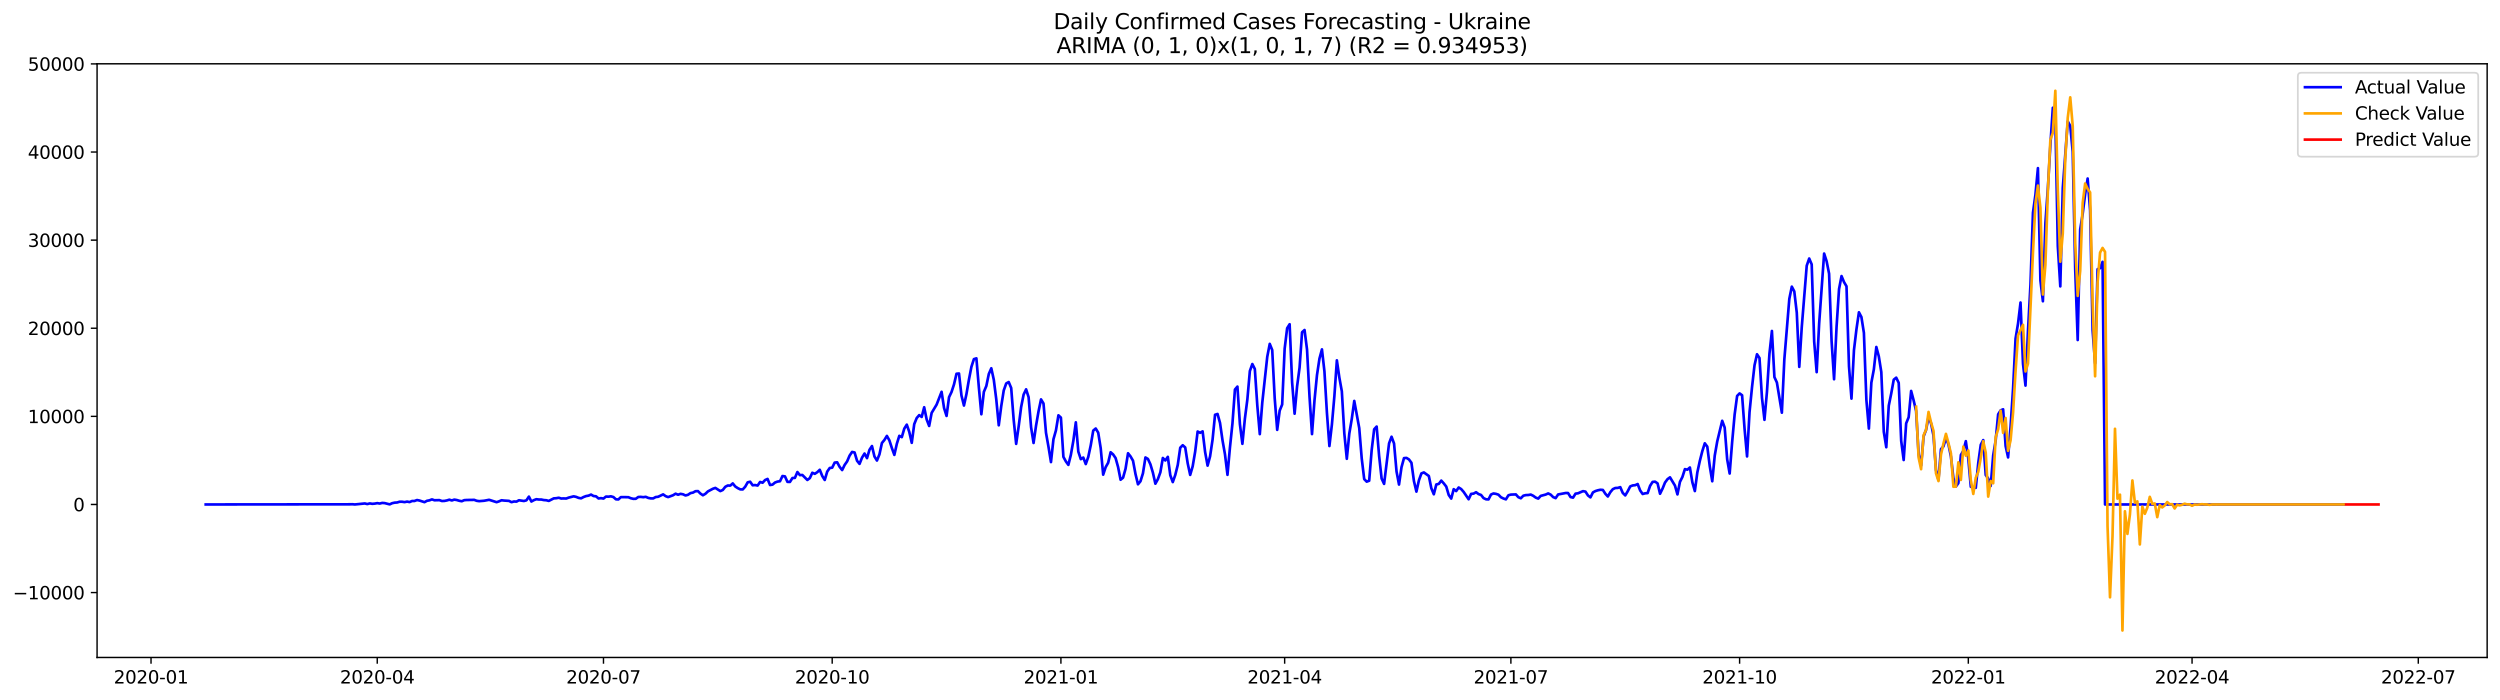 <?xml version="1.0" encoding="utf-8" standalone="no"?>
<!DOCTYPE svg PUBLIC "-//W3C//DTD SVG 1.1//EN"
  "http://www.w3.org/Graphics/SVG/1.1/DTD/svg11.dtd">
<svg xmlns:xlink="http://www.w3.org/1999/xlink" width="1400.792pt" height="392.274pt" viewBox="0 0 1400.792 392.274" xmlns="http://www.w3.org/2000/svg" version="1.1">
 <defs>
  <style type="text/css">*{stroke-linejoin: round; stroke-linecap: butt}</style>
 </defs>
 <g id="figure_1">
  <g id="patch_1">
   <path d="M 0 392.274 
L 1400.792 392.274 
L 1400.792 0 
L 0 0 
z
" style="fill: #ffffff"/>
  </g>
  <g id="axes_1">
   <g id="patch_2">
    <path d="M 54.392 368.396 
L 1393.592 368.396 
L 1393.592 35.755 
L 54.392 35.755 
z
" style="fill: #ffffff"/>
   </g>
   <g id="matplotlib.axis_1">
    <g id="xtick_1">
     <g id="line2d_1">
      <defs>
       <path id="m4660afcbe4" d="M 0 0 
L 0 3.5 
" style="stroke: #000000; stroke-width: 0.8"/>
      </defs>
      <g>
       <use xlink:href="#m4660afcbe4" x="84.62" y="368.396" style="stroke: #000000; stroke-width: 0.8"/>
      </g>
     </g>
     <g id="text_1">
      <!-- 2020-01 -->
      <g transform="translate(63.728 382.994)scale(0.1 -0.1)">
       <defs>
        <path id="DejaVuSans-32" d="M 1228 531 
L 3431 531 
L 3431 0 
L 469 0 
L 469 531 
Q 828 903 1448 1529 
Q 2069 2156 2228 2338 
Q 2531 2678 2651 2914 
Q 2772 3150 2772 3378 
Q 2772 3750 2511 3984 
Q 2250 4219 1831 4219 
Q 1534 4219 1204 4116 
Q 875 4013 500 3803 
L 500 4441 
Q 881 4594 1212 4672 
Q 1544 4750 1819 4750 
Q 2544 4750 2975 4387 
Q 3406 4025 3406 3419 
Q 3406 3131 3298 2873 
Q 3191 2616 2906 2266 
Q 2828 2175 2409 1742 
Q 1991 1309 1228 531 
z
" transform="scale(0.016)"/>
        <path id="DejaVuSans-30" d="M 2034 4250 
Q 1547 4250 1301 3770 
Q 1056 3291 1056 2328 
Q 1056 1369 1301 889 
Q 1547 409 2034 409 
Q 2525 409 2770 889 
Q 3016 1369 3016 2328 
Q 3016 3291 2770 3770 
Q 2525 4250 2034 4250 
z
M 2034 4750 
Q 2819 4750 3233 4129 
Q 3647 3509 3647 2328 
Q 3647 1150 3233 529 
Q 2819 -91 2034 -91 
Q 1250 -91 836 529 
Q 422 1150 422 2328 
Q 422 3509 836 4129 
Q 1250 4750 2034 4750 
z
" transform="scale(0.016)"/>
        <path id="DejaVuSans-2d" d="M 313 2009 
L 1997 2009 
L 1997 1497 
L 313 1497 
L 313 2009 
z
" transform="scale(0.016)"/>
        <path id="DejaVuSans-31" d="M 794 531 
L 1825 531 
L 1825 4091 
L 703 3866 
L 703 4441 
L 1819 4666 
L 2450 4666 
L 2450 531 
L 3481 531 
L 3481 0 
L 794 0 
L 794 531 
z
" transform="scale(0.016)"/>
       </defs>
       <use xlink:href="#DejaVuSans-32"/>
       <use xlink:href="#DejaVuSans-30" x="63.623"/>
       <use xlink:href="#DejaVuSans-32" x="127.246"/>
       <use xlink:href="#DejaVuSans-30" x="190.869"/>
       <use xlink:href="#DejaVuSans-2d" x="254.492"/>
       <use xlink:href="#DejaVuSans-30" x="290.576"/>
       <use xlink:href="#DejaVuSans-31" x="354.199"/>
      </g>
     </g>
    </g>
    <g id="xtick_2">
     <g id="line2d_2">
      <g>
       <use xlink:href="#m4660afcbe4" x="211.38" y="368.396" style="stroke: #000000; stroke-width: 0.8"/>
      </g>
     </g>
     <g id="text_2">
      <!-- 2020-04 -->
      <g transform="translate(190.488 382.994)scale(0.1 -0.1)">
       <defs>
        <path id="DejaVuSans-34" d="M 2419 4116 
L 825 1625 
L 2419 1625 
L 2419 4116 
z
M 2253 4666 
L 3047 4666 
L 3047 1625 
L 3713 1625 
L 3713 1100 
L 3047 1100 
L 3047 0 
L 2419 0 
L 2419 1100 
L 313 1100 
L 313 1709 
L 2253 4666 
z
" transform="scale(0.016)"/>
       </defs>
       <use xlink:href="#DejaVuSans-32"/>
       <use xlink:href="#DejaVuSans-30" x="63.623"/>
       <use xlink:href="#DejaVuSans-32" x="127.246"/>
       <use xlink:href="#DejaVuSans-30" x="190.869"/>
       <use xlink:href="#DejaVuSans-2d" x="254.492"/>
       <use xlink:href="#DejaVuSans-30" x="290.576"/>
       <use xlink:href="#DejaVuSans-34" x="354.199"/>
      </g>
     </g>
    </g>
    <g id="xtick_3">
     <g id="line2d_3">
      <g>
       <use xlink:href="#m4660afcbe4" x="338.14" y="368.396" style="stroke: #000000; stroke-width: 0.8"/>
      </g>
     </g>
     <g id="text_3">
      <!-- 2020-07 -->
      <g transform="translate(317.248 382.994)scale(0.1 -0.1)">
       <defs>
        <path id="DejaVuSans-37" d="M 525 4666 
L 3525 4666 
L 3525 4397 
L 1831 0 
L 1172 0 
L 2766 4134 
L 525 4134 
L 525 4666 
z
" transform="scale(0.016)"/>
       </defs>
       <use xlink:href="#DejaVuSans-32"/>
       <use xlink:href="#DejaVuSans-30" x="63.623"/>
       <use xlink:href="#DejaVuSans-32" x="127.246"/>
       <use xlink:href="#DejaVuSans-30" x="190.869"/>
       <use xlink:href="#DejaVuSans-2d" x="254.492"/>
       <use xlink:href="#DejaVuSans-30" x="290.576"/>
       <use xlink:href="#DejaVuSans-37" x="354.199"/>
      </g>
     </g>
    </g>
    <g id="xtick_4">
     <g id="line2d_4">
      <g>
       <use xlink:href="#m4660afcbe4" x="466.293" y="368.396" style="stroke: #000000; stroke-width: 0.8"/>
      </g>
     </g>
     <g id="text_4">
      <!-- 2020-10 -->
      <g transform="translate(445.402 382.994)scale(0.1 -0.1)">
       <use xlink:href="#DejaVuSans-32"/>
       <use xlink:href="#DejaVuSans-30" x="63.623"/>
       <use xlink:href="#DejaVuSans-32" x="127.246"/>
       <use xlink:href="#DejaVuSans-30" x="190.869"/>
       <use xlink:href="#DejaVuSans-2d" x="254.492"/>
       <use xlink:href="#DejaVuSans-31" x="290.576"/>
       <use xlink:href="#DejaVuSans-30" x="354.199"/>
      </g>
     </g>
    </g>
    <g id="xtick_5">
     <g id="line2d_5">
      <g>
       <use xlink:href="#m4660afcbe4" x="594.446" y="368.396" style="stroke: #000000; stroke-width: 0.8"/>
      </g>
     </g>
     <g id="text_5">
      <!-- 2021-01 -->
      <g transform="translate(573.555 382.994)scale(0.1 -0.1)">
       <use xlink:href="#DejaVuSans-32"/>
       <use xlink:href="#DejaVuSans-30" x="63.623"/>
       <use xlink:href="#DejaVuSans-32" x="127.246"/>
       <use xlink:href="#DejaVuSans-31" x="190.869"/>
       <use xlink:href="#DejaVuSans-2d" x="254.492"/>
       <use xlink:href="#DejaVuSans-30" x="290.576"/>
       <use xlink:href="#DejaVuSans-31" x="354.199"/>
      </g>
     </g>
    </g>
    <g id="xtick_6">
     <g id="line2d_6">
      <g>
       <use xlink:href="#m4660afcbe4" x="719.813" y="368.396" style="stroke: #000000; stroke-width: 0.8"/>
      </g>
     </g>
     <g id="text_6">
      <!-- 2021-04 -->
      <g transform="translate(698.922 382.994)scale(0.1 -0.1)">
       <use xlink:href="#DejaVuSans-32"/>
       <use xlink:href="#DejaVuSans-30" x="63.623"/>
       <use xlink:href="#DejaVuSans-32" x="127.246"/>
       <use xlink:href="#DejaVuSans-31" x="190.869"/>
       <use xlink:href="#DejaVuSans-2d" x="254.492"/>
       <use xlink:href="#DejaVuSans-30" x="290.576"/>
       <use xlink:href="#DejaVuSans-34" x="354.199"/>
      </g>
     </g>
    </g>
    <g id="xtick_7">
     <g id="line2d_7">
      <g>
       <use xlink:href="#m4660afcbe4" x="846.573" y="368.396" style="stroke: #000000; stroke-width: 0.8"/>
      </g>
     </g>
     <g id="text_7">
      <!-- 2021-07 -->
      <g transform="translate(825.682 382.994)scale(0.1 -0.1)">
       <use xlink:href="#DejaVuSans-32"/>
       <use xlink:href="#DejaVuSans-30" x="63.623"/>
       <use xlink:href="#DejaVuSans-32" x="127.246"/>
       <use xlink:href="#DejaVuSans-31" x="190.869"/>
       <use xlink:href="#DejaVuSans-2d" x="254.492"/>
       <use xlink:href="#DejaVuSans-30" x="290.576"/>
       <use xlink:href="#DejaVuSans-37" x="354.199"/>
      </g>
     </g>
    </g>
    <g id="xtick_8">
     <g id="line2d_8">
      <g>
       <use xlink:href="#m4660afcbe4" x="974.727" y="368.396" style="stroke: #000000; stroke-width: 0.8"/>
      </g>
     </g>
     <g id="text_8">
      <!-- 2021-10 -->
      <g transform="translate(953.835 382.994)scale(0.1 -0.1)">
       <use xlink:href="#DejaVuSans-32"/>
       <use xlink:href="#DejaVuSans-30" x="63.623"/>
       <use xlink:href="#DejaVuSans-32" x="127.246"/>
       <use xlink:href="#DejaVuSans-31" x="190.869"/>
       <use xlink:href="#DejaVuSans-2d" x="254.492"/>
       <use xlink:href="#DejaVuSans-31" x="290.576"/>
       <use xlink:href="#DejaVuSans-30" x="354.199"/>
      </g>
     </g>
    </g>
    <g id="xtick_9">
     <g id="line2d_9">
      <g>
       <use xlink:href="#m4660afcbe4" x="1102.88" y="368.396" style="stroke: #000000; stroke-width: 0.8"/>
      </g>
     </g>
     <g id="text_9">
      <!-- 2022-01 -->
      <g transform="translate(1081.988 382.994)scale(0.1 -0.1)">
       <use xlink:href="#DejaVuSans-32"/>
       <use xlink:href="#DejaVuSans-30" x="63.623"/>
       <use xlink:href="#DejaVuSans-32" x="127.246"/>
       <use xlink:href="#DejaVuSans-32" x="190.869"/>
       <use xlink:href="#DejaVuSans-2d" x="254.492"/>
       <use xlink:href="#DejaVuSans-30" x="290.576"/>
       <use xlink:href="#DejaVuSans-31" x="354.199"/>
      </g>
     </g>
    </g>
    <g id="xtick_10">
     <g id="line2d_10">
      <g>
       <use xlink:href="#m4660afcbe4" x="1228.247" y="368.396" style="stroke: #000000; stroke-width: 0.8"/>
      </g>
     </g>
     <g id="text_10">
      <!-- 2022-04 -->
      <g transform="translate(1207.355 382.994)scale(0.1 -0.1)">
       <use xlink:href="#DejaVuSans-32"/>
       <use xlink:href="#DejaVuSans-30" x="63.623"/>
       <use xlink:href="#DejaVuSans-32" x="127.246"/>
       <use xlink:href="#DejaVuSans-32" x="190.869"/>
       <use xlink:href="#DejaVuSans-2d" x="254.492"/>
       <use xlink:href="#DejaVuSans-30" x="290.576"/>
       <use xlink:href="#DejaVuSans-34" x="354.199"/>
      </g>
     </g>
    </g>
    <g id="xtick_11">
     <g id="line2d_11">
      <g>
       <use xlink:href="#m4660afcbe4" x="1355.007" y="368.396" style="stroke: #000000; stroke-width: 0.8"/>
      </g>
     </g>
     <g id="text_11">
      <!-- 2022-07 -->
      <g transform="translate(1334.116 382.994)scale(0.1 -0.1)">
       <use xlink:href="#DejaVuSans-32"/>
       <use xlink:href="#DejaVuSans-30" x="63.623"/>
       <use xlink:href="#DejaVuSans-32" x="127.246"/>
       <use xlink:href="#DejaVuSans-32" x="190.869"/>
       <use xlink:href="#DejaVuSans-2d" x="254.492"/>
       <use xlink:href="#DejaVuSans-30" x="290.576"/>
       <use xlink:href="#DejaVuSans-37" x="354.199"/>
      </g>
     </g>
    </g>
   </g>
   <g id="matplotlib.axis_2">
    <g id="ytick_1">
     <g id="line2d_12">
      <defs>
       <path id="md54f10bc16" d="M 0 0 
L -3.5 0 
" style="stroke: #000000; stroke-width: 0.8"/>
      </defs>
      <g>
       <use xlink:href="#md54f10bc16" x="54.392" y="332.028" style="stroke: #000000; stroke-width: 0.8"/>
      </g>
     </g>
     <g id="text_12">
      <!-- −10000 -->
      <g transform="translate(7.2 335.827)scale(0.1 -0.1)">
       <defs>
        <path id="DejaVuSans-2212" d="M 678 2272 
L 4684 2272 
L 4684 1741 
L 678 1741 
L 678 2272 
z
" transform="scale(0.016)"/>
       </defs>
       <use xlink:href="#DejaVuSans-2212"/>
       <use xlink:href="#DejaVuSans-31" x="83.789"/>
       <use xlink:href="#DejaVuSans-30" x="147.412"/>
       <use xlink:href="#DejaVuSans-30" x="211.035"/>
       <use xlink:href="#DejaVuSans-30" x="274.658"/>
       <use xlink:href="#DejaVuSans-30" x="338.281"/>
      </g>
     </g>
    </g>
    <g id="ytick_2">
     <g id="line2d_13">
      <g>
       <use xlink:href="#md54f10bc16" x="54.392" y="282.659" style="stroke: #000000; stroke-width: 0.8"/>
      </g>
     </g>
     <g id="text_13">
      <!-- 0 -->
      <g transform="translate(41.03 286.458)scale(0.1 -0.1)">
       <use xlink:href="#DejaVuSans-30"/>
      </g>
     </g>
    </g>
    <g id="ytick_3">
     <g id="line2d_14">
      <g>
       <use xlink:href="#md54f10bc16" x="54.392" y="233.289" style="stroke: #000000; stroke-width: 0.8"/>
      </g>
     </g>
     <g id="text_14">
      <!-- 10000 -->
      <g transform="translate(15.58 237.089)scale(0.1 -0.1)">
       <use xlink:href="#DejaVuSans-31"/>
       <use xlink:href="#DejaVuSans-30" x="63.623"/>
       <use xlink:href="#DejaVuSans-30" x="127.246"/>
       <use xlink:href="#DejaVuSans-30" x="190.869"/>
       <use xlink:href="#DejaVuSans-30" x="254.492"/>
      </g>
     </g>
    </g>
    <g id="ytick_4">
     <g id="line2d_15">
      <g>
       <use xlink:href="#md54f10bc16" x="54.392" y="183.92" style="stroke: #000000; stroke-width: 0.8"/>
      </g>
     </g>
     <g id="text_15">
      <!-- 20000 -->
      <g transform="translate(15.58 187.719)scale(0.1 -0.1)">
       <use xlink:href="#DejaVuSans-32"/>
       <use xlink:href="#DejaVuSans-30" x="63.623"/>
       <use xlink:href="#DejaVuSans-30" x="127.246"/>
       <use xlink:href="#DejaVuSans-30" x="190.869"/>
       <use xlink:href="#DejaVuSans-30" x="254.492"/>
      </g>
     </g>
    </g>
    <g id="ytick_5">
     <g id="line2d_16">
      <g>
       <use xlink:href="#md54f10bc16" x="54.392" y="134.551" style="stroke: #000000; stroke-width: 0.8"/>
      </g>
     </g>
     <g id="text_16">
      <!-- 30000 -->
      <g transform="translate(15.58 138.35)scale(0.1 -0.1)">
       <defs>
        <path id="DejaVuSans-33" d="M 2597 2516 
Q 3050 2419 3304 2112 
Q 3559 1806 3559 1356 
Q 3559 666 3084 287 
Q 2609 -91 1734 -91 
Q 1441 -91 1130 -33 
Q 819 25 488 141 
L 488 750 
Q 750 597 1062 519 
Q 1375 441 1716 441 
Q 2309 441 2620 675 
Q 2931 909 2931 1356 
Q 2931 1769 2642 2001 
Q 2353 2234 1838 2234 
L 1294 2234 
L 1294 2753 
L 1863 2753 
Q 2328 2753 2575 2939 
Q 2822 3125 2822 3475 
Q 2822 3834 2567 4026 
Q 2313 4219 1838 4219 
Q 1578 4219 1281 4162 
Q 984 4106 628 3988 
L 628 4550 
Q 988 4650 1302 4700 
Q 1616 4750 1894 4750 
Q 2613 4750 3031 4423 
Q 3450 4097 3450 3541 
Q 3450 3153 3228 2886 
Q 3006 2619 2597 2516 
z
" transform="scale(0.016)"/>
       </defs>
       <use xlink:href="#DejaVuSans-33"/>
       <use xlink:href="#DejaVuSans-30" x="63.623"/>
       <use xlink:href="#DejaVuSans-30" x="127.246"/>
       <use xlink:href="#DejaVuSans-30" x="190.869"/>
       <use xlink:href="#DejaVuSans-30" x="254.492"/>
      </g>
     </g>
    </g>
    <g id="ytick_6">
     <g id="line2d_17">
      <g>
       <use xlink:href="#md54f10bc16" x="54.392" y="85.181" style="stroke: #000000; stroke-width: 0.8"/>
      </g>
     </g>
     <g id="text_17">
      <!-- 40000 -->
      <g transform="translate(15.58 88.981)scale(0.1 -0.1)">
       <use xlink:href="#DejaVuSans-34"/>
       <use xlink:href="#DejaVuSans-30" x="63.623"/>
       <use xlink:href="#DejaVuSans-30" x="127.246"/>
       <use xlink:href="#DejaVuSans-30" x="190.869"/>
       <use xlink:href="#DejaVuSans-30" x="254.492"/>
      </g>
     </g>
    </g>
    <g id="ytick_7">
     <g id="line2d_18">
      <g>
       <use xlink:href="#md54f10bc16" x="54.392" y="35.812" style="stroke: #000000; stroke-width: 0.8"/>
      </g>
     </g>
     <g id="text_18">
      <!-- 50000 -->
      <g transform="translate(15.58 39.611)scale(0.1 -0.1)">
       <defs>
        <path id="DejaVuSans-35" d="M 691 4666 
L 3169 4666 
L 3169 4134 
L 1269 4134 
L 1269 2991 
Q 1406 3038 1543 3061 
Q 1681 3084 1819 3084 
Q 2600 3084 3056 2656 
Q 3513 2228 3513 1497 
Q 3513 744 3044 326 
Q 2575 -91 1722 -91 
Q 1428 -91 1123 -41 
Q 819 9 494 109 
L 494 744 
Q 775 591 1075 516 
Q 1375 441 1709 441 
Q 2250 441 2565 725 
Q 2881 1009 2881 1497 
Q 2881 1984 2565 2268 
Q 2250 2553 1709 2553 
Q 1456 2553 1204 2497 
Q 953 2441 691 2322 
L 691 4666 
z
" transform="scale(0.016)"/>
       </defs>
       <use xlink:href="#DejaVuSans-35"/>
       <use xlink:href="#DejaVuSans-30" x="63.623"/>
       <use xlink:href="#DejaVuSans-30" x="127.246"/>
       <use xlink:href="#DejaVuSans-30" x="190.869"/>
       <use xlink:href="#DejaVuSans-30" x="254.492"/>
      </g>
     </g>
    </g>
   </g>
   <g id="line2d_19">
    <path d="M 115.265 282.659 
L 196.057 282.57 
L 197.45 282.53 
L 198.843 282.659 
L 204.415 282.096 
L 205.808 282.432 
L 207.201 282.071 
L 208.594 282.298 
L 209.987 282.18 
L 211.38 281.923 
L 212.773 282.15 
L 214.166 281.795 
L 215.559 281.903 
L 218.345 282.604 
L 219.738 281.953 
L 221.131 281.642 
L 222.523 281.553 
L 223.916 281.123 
L 225.309 281.138 
L 226.702 281.345 
L 228.095 281.054 
L 229.488 281.326 
L 230.881 280.723 
L 232.274 280.699 
L 233.667 280.185 
L 235.06 280.467 
L 237.846 281.37 
L 239.239 280.61 
L 240.632 280.353 
L 242.025 279.805 
L 243.418 280.304 
L 246.204 280.23 
L 247.597 280.723 
L 248.99 280.679 
L 250.383 280.407 
L 251.776 279.993 
L 253.169 280.412 
L 254.562 279.943 
L 255.955 280.18 
L 257.348 280.595 
L 258.741 280.852 
L 260.134 280.254 
L 261.527 280.156 
L 264.313 280.116 
L 265.706 280.082 
L 267.098 280.605 
L 268.491 280.807 
L 271.277 280.575 
L 274.063 280.052 
L 278.242 281.375 
L 279.635 280.911 
L 281.028 280.309 
L 282.421 280.476 
L 285.207 280.654 
L 286.6 281.38 
L 287.993 280.985 
L 289.386 281.074 
L 290.779 280.304 
L 293.565 280.718 
L 294.958 280.348 
L 296.351 278.265 
L 297.744 281.015 
L 299.137 280.24 
L 300.53 279.716 
L 301.923 279.889 
L 303.316 279.899 
L 304.709 280.2 
L 306.102 280.299 
L 307.495 280.674 
L 310.281 279.247 
L 311.673 279.158 
L 313.066 278.897 
L 314.459 279.331 
L 315.852 279.277 
L 317.245 279.336 
L 318.638 278.823 
L 321.424 278.107 
L 322.817 278.413 
L 324.21 278.976 
L 325.603 279.227 
L 326.996 278.487 
L 328.389 277.964 
L 329.782 277.712 
L 331.175 277.124 
L 332.568 277.934 
L 333.961 278.097 
L 335.354 279.292 
L 336.747 279.124 
L 338.14 279.351 
L 339.533 278.23 
L 340.926 278.294 
L 342.319 278.102 
L 343.712 278.512 
L 345.105 279.771 
L 346.498 279.849 
L 347.891 278.536 
L 352.07 278.586 
L 353.463 279.173 
L 354.856 279.509 
L 356.248 279.469 
L 357.641 278.472 
L 359.034 278.408 
L 360.427 278.581 
L 361.82 278.378 
L 363.213 278.986 
L 364.606 279.252 
L 365.999 279.267 
L 367.392 278.507 
L 368.785 278.344 
L 371.571 277.011 
L 372.964 277.998 
L 374.357 278.536 
L 377.143 277.485 
L 378.536 276.626 
L 379.929 277.208 
L 381.322 276.71 
L 382.715 276.971 
L 384.108 277.623 
L 385.501 277.233 
L 386.894 276.295 
L 388.287 276.014 
L 389.68 275.238 
L 391.073 275.174 
L 392.466 276.571 
L 393.859 277.5 
L 395.252 276.68 
L 396.645 275.347 
L 399.431 273.866 
L 400.823 273.387 
L 403.609 275.169 
L 405.002 274.532 
L 406.395 272.76 
L 407.788 272.034 
L 409.181 272.103 
L 410.574 270.864 
L 411.967 272.577 
L 413.36 273.501 
L 414.753 274.192 
L 416.146 274.246 
L 417.539 272.735 
L 418.932 270.272 
L 420.325 269.926 
L 421.718 271.901 
L 423.111 271.787 
L 424.504 272.059 
L 425.897 270.05 
L 427.29 270.479 
L 428.683 268.988 
L 430.076 268.356 
L 431.469 271.773 
L 432.862 271.536 
L 434.255 270.366 
L 435.648 269.837 
L 437.041 269.65 
L 438.434 266.727 
L 439.827 266.934 
L 441.22 270 
L 442.613 270.035 
L 444.006 267.853 
L 445.398 267.769 
L 446.791 264.496 
L 448.184 266.219 
L 449.577 266.145 
L 452.363 268.929 
L 453.756 267.897 
L 455.149 264.896 
L 456.542 265.488 
L 457.935 264.565 
L 459.328 263.232 
L 460.721 266.698 
L 462.114 268.934 
L 463.507 264.244 
L 464.9 262.235 
L 466.293 262.027 
L 467.686 259.203 
L 469.079 259.035 
L 470.472 261.612 
L 471.865 263.38 
L 473.258 260.531 
L 474.651 258.532 
L 476.044 255.283 
L 477.437 253.23 
L 478.83 253.526 
L 480.223 258.171 
L 481.616 259.919 
L 483.009 256.439 
L 484.402 254.123 
L 485.795 256.69 
L 487.188 252.025 
L 488.58 249.932 
L 489.973 255.777 
L 491.366 258.043 
L 492.759 254.617 
L 494.152 248.224 
L 495.545 246.52 
L 496.938 244.249 
L 498.331 246.742 
L 499.724 251.033 
L 501.117 254.888 
L 502.51 248.668 
L 503.903 244.2 
L 505.296 244.936 
L 506.689 240.162 
L 508.082 237.94 
L 509.475 241.963 
L 510.868 248.13 
L 512.261 237.654 
L 513.654 234.232 
L 515.047 232.608 
L 516.44 233.61 
L 517.833 228.189 
L 519.226 235.032 
L 520.619 238.68 
L 522.012 231.359 
L 524.798 226.713 
L 527.584 219.54 
L 528.977 228.649 
L 530.37 233.052 
L 531.763 222.542 
L 533.155 219.644 
L 534.548 215.368 
L 535.941 209.424 
L 537.334 209.276 
L 538.727 221.613 
L 540.12 227.232 
L 541.513 220.819 
L 542.906 212.732 
L 544.299 205.529 
L 545.692 201.229 
L 547.085 200.78 
L 548.478 217.141 
L 549.871 232.114 
L 551.264 219.594 
L 552.657 216.291 
L 554.05 209.533 
L 555.443 206.353 
L 556.836 212.766 
L 558.229 223.771 
L 559.622 238.3 
L 561.015 227.582 
L 562.408 218.79 
L 563.801 214.845 
L 565.194 214.07 
L 566.587 217.397 
L 567.98 235.239 
L 569.373 248.707 
L 570.766 239.016 
L 572.159 228.071 
L 573.552 221.075 
L 574.945 218.153 
L 576.338 222.532 
L 577.73 239.396 
L 579.123 248.209 
L 580.516 238.478 
L 581.909 230.465 
L 583.302 223.781 
L 584.695 226.091 
L 586.088 242.502 
L 587.481 250.332 
L 588.874 258.917 
L 590.267 246.115 
L 591.66 241.169 
L 593.053 232.712 
L 594.446 233.99 
L 595.839 255.994 
L 597.232 258.561 
L 598.625 260.472 
L 600.018 254.888 
L 601.411 246.984 
L 602.804 236.646 
L 604.197 253.047 
L 605.59 257.268 
L 606.983 256.384 
L 608.376 260.023 
L 609.769 256.034 
L 611.162 249.507 
L 612.555 241.262 
L 613.948 240.102 
L 615.341 242.418 
L 616.734 251.072 
L 618.127 265.962 
L 619.52 261.77 
L 620.913 259.312 
L 622.305 253.402 
L 623.698 254.622 
L 625.091 256.671 
L 626.484 261.716 
L 627.877 268.801 
L 629.27 267.66 
L 630.663 262.649 
L 632.056 253.97 
L 633.449 255.738 
L 634.842 258.142 
L 636.235 265.611 
L 637.628 271.368 
L 639.021 269.67 
L 640.414 265.197 
L 641.807 256.33 
L 643.2 257.149 
L 644.593 260.156 
L 645.986 264.836 
L 647.379 271.027 
L 648.772 268.504 
L 650.165 264.664 
L 651.558 256.621 
L 652.951 257.999 
L 654.344 255.984 
L 655.737 266.312 
L 657.13 270.119 
L 658.523 266.14 
L 659.916 260.516 
L 661.309 250.86 
L 662.702 249.473 
L 664.095 250.702 
L 665.488 259.638 
L 666.88 266.095 
L 668.273 261.301 
L 669.666 253.086 
L 671.059 241.791 
L 672.452 242.502 
L 673.845 241.697 
L 675.238 253.244 
L 676.631 260.906 
L 678.024 255.703 
L 679.417 246.352 
L 680.81 232.406 
L 682.203 231.942 
L 683.596 236.957 
L 684.989 246.698 
L 686.382 254.617 
L 687.775 266.051 
L 689.168 250.667 
L 690.561 237.303 
L 691.954 218.256 
L 693.347 216.622 
L 694.74 237.683 
L 696.133 248.683 
L 697.526 234.622 
L 698.919 223.805 
L 700.312 207.899 
L 701.705 203.979 
L 703.098 206.748 
L 704.491 227.222 
L 705.884 243.252 
L 707.277 225.568 
L 710.063 199.906 
L 711.455 192.678 
L 712.848 196.134 
L 714.241 223.213 
L 715.634 240.853 
L 717.027 230.09 
L 718.42 226.649 
L 719.813 195.369 
L 721.206 183.905 
L 722.599 181.669 
L 723.992 214.243 
L 725.385 231.808 
L 726.778 216.514 
L 728.171 205.963 
L 729.564 186.161 
L 730.957 184.912 
L 732.35 195.833 
L 733.743 222.24 
L 735.136 243.237 
L 736.529 224.358 
L 737.922 210.199 
L 739.315 200.938 
L 740.708 195.759 
L 742.101 208.091 
L 743.494 231.28 
L 744.887 249.927 
L 746.28 237.93 
L 747.673 221.999 
L 749.066 201.905 
L 750.459 211.567 
L 751.852 219.263 
L 753.245 242.877 
L 754.637 257.066 
L 756.03 242.981 
L 757.423 234.726 
L 758.816 224.65 
L 761.602 239.846 
L 762.995 256.903 
L 764.388 268.445 
L 765.781 269.877 
L 767.174 269.359 
L 768.567 252.252 
L 769.96 240.552 
L 771.353 239.011 
L 772.746 255.501 
L 774.139 268.124 
L 775.532 271.136 
L 778.318 248.426 
L 779.711 244.713 
L 781.104 248.5 
L 782.497 264.155 
L 783.89 271.501 
L 785.283 261.82 
L 786.676 256.695 
L 788.069 256.567 
L 789.462 257.431 
L 790.855 259.307 
L 792.248 269.541 
L 793.641 275.466 
L 795.034 269.181 
L 796.427 265.276 
L 797.82 264.703 
L 800.605 266.712 
L 801.998 273.58 
L 803.391 276.952 
L 804.784 271.462 
L 806.177 271.131 
L 807.57 269.294 
L 808.963 270.845 
L 810.356 272.632 
L 811.749 277.351 
L 813.142 279.366 
L 814.535 274.088 
L 815.928 275.15 
L 817.321 273.16 
L 818.714 274.034 
L 820.107 275.628 
L 822.893 279.741 
L 824.286 276.749 
L 825.679 276.571 
L 827.072 275.806 
L 828.465 276.843 
L 829.858 277.332 
L 831.251 279.089 
L 832.644 279.761 
L 834.037 279.83 
L 835.43 277.1 
L 836.823 276.497 
L 838.216 276.715 
L 839.609 277.184 
L 841.002 278.615 
L 842.395 279.316 
L 843.787 279.79 
L 845.18 277.514 
L 846.573 277.129 
L 849.359 277.026 
L 850.752 278.581 
L 852.145 279.193 
L 853.538 277.756 
L 854.931 277.416 
L 856.324 277.356 
L 857.717 277.119 
L 859.11 277.811 
L 860.503 278.813 
L 861.896 279.376 
L 863.289 277.86 
L 866.075 277.114 
L 867.468 276.473 
L 868.861 277.144 
L 870.254 278.526 
L 871.647 279.119 
L 873.04 277.06 
L 877.219 276.25 
L 878.612 276.255 
L 880.005 278.507 
L 881.398 278.837 
L 882.791 276.601 
L 884.184 276.404 
L 886.97 275.204 
L 888.362 275.456 
L 889.755 277.603 
L 891.148 278.689 
L 892.541 275.915 
L 893.934 275.154 
L 895.327 274.72 
L 896.72 274.424 
L 898.113 274.527 
L 899.506 276.665 
L 900.899 278.186 
L 902.292 275.777 
L 903.685 274.093 
L 905.078 273.436 
L 906.471 273.382 
L 907.864 272.953 
L 909.257 276.196 
L 910.65 277.583 
L 912.043 275.258 
L 913.436 272.543 
L 914.829 272 
L 916.222 271.847 
L 917.615 271.215 
L 919.008 274.809 
L 920.401 276.789 
L 921.794 276.413 
L 923.187 276.285 
L 924.58 272.207 
L 925.973 270.025 
L 927.366 269.882 
L 928.759 270.84 
L 930.152 276.655 
L 931.545 273.797 
L 932.937 270.376 
L 934.33 268.485 
L 935.723 267.458 
L 938.509 272.084 
L 939.902 277.021 
L 941.295 270.01 
L 942.688 267.241 
L 944.081 262.862 
L 945.474 263.168 
L 946.867 261.943 
L 948.26 270.242 
L 949.653 275.145 
L 951.046 264.688 
L 952.439 258.28 
L 953.832 252.79 
L 955.225 248.396 
L 956.618 250.253 
L 958.011 261.272 
L 959.404 269.66 
L 960.797 255.298 
L 962.19 247.35 
L 964.976 235.782 
L 966.369 239.584 
L 967.762 257.332 
L 969.155 265.32 
L 970.548 247.75 
L 971.941 232.277 
L 973.334 221.86 
L 974.727 220.438 
L 976.12 221.46 
L 977.512 240.324 
L 978.905 255.742 
L 980.298 230.865 
L 981.691 216.918 
L 983.084 204.685 
L 984.477 198.499 
L 985.87 200.597 
L 987.263 222.912 
L 988.656 235.239 
L 990.049 219.604 
L 991.442 198.237 
L 992.835 185.446 
L 994.228 211.28 
L 995.621 214.332 
L 998.407 231.24 
L 999.8 201.278 
L 1002.586 167.441 
L 1003.979 160.613 
L 1005.372 163.289 
L 1006.765 175.226 
L 1008.158 205.559 
L 1009.551 183.367 
L 1012.337 148.883 
L 1013.73 144.849 
L 1015.123 148.147 
L 1016.516 191.365 
L 1017.909 208.521 
L 1019.302 181.274 
L 1022.087 142.07 
L 1023.48 146.37 
L 1024.873 153.37 
L 1026.266 191.049 
L 1027.659 212.5 
L 1029.052 183.184 
L 1030.445 161.975 
L 1031.838 154.684 
L 1033.231 158.051 
L 1034.624 160.42 
L 1036.017 205.183 
L 1037.41 223.356 
L 1038.803 196.193 
L 1040.196 184.517 
L 1041.589 174.984 
L 1042.982 177.645 
L 1044.375 186.517 
L 1045.768 224.126 
L 1047.161 240.142 
L 1048.554 214.401 
L 1049.947 206.985 
L 1051.34 194.421 
L 1052.733 199.708 
L 1054.126 208.471 
L 1055.519 241.954 
L 1056.912 250.598 
L 1058.305 227.306 
L 1059.698 220.448 
L 1061.091 212.737 
L 1062.484 211.611 
L 1063.877 214.499 
L 1065.269 247.058 
L 1066.662 257.752 
L 1068.055 237.214 
L 1069.448 233.808 
L 1070.841 219.051 
L 1072.234 224.319 
L 1073.627 230.298 
L 1075.02 254.414 
L 1076.413 260.823 
L 1077.806 244.565 
L 1079.199 240.887 
L 1080.592 233.694 
L 1081.985 237.165 
L 1083.378 244.121 
L 1084.771 263.459 
L 1086.164 268.766 
L 1087.557 251.65 
L 1088.95 250.129 
L 1090.343 245.469 
L 1091.736 248.949 
L 1093.129 255.747 
L 1094.522 267.907 
L 1095.915 272.597 
L 1097.308 270.716 
L 1098.701 254.933 
L 1100.094 252.598 
L 1101.487 247.187 
L 1102.88 257.13 
L 1104.273 272.745 
L 1107.059 273.333 
L 1108.452 259.401 
L 1109.844 249.241 
L 1111.237 246.599 
L 1112.63 266.174 
L 1114.023 268.119 
L 1115.416 272.291 
L 1116.809 255.219 
L 1118.202 246.787 
L 1119.595 232.159 
L 1120.988 229.922 
L 1122.381 229.345 
L 1123.774 249.917 
L 1125.167 256.29 
L 1126.56 238.962 
L 1127.953 217.773 
L 1129.346 189.741 
L 1130.739 181.244 
L 1132.132 169.514 
L 1133.525 203.895 
L 1134.918 216.054 
L 1136.311 185.362 
L 1137.704 159.527 
L 1139.097 119.226 
L 1140.49 109.056 
L 1141.883 94.211 
L 1143.276 157.201 
L 1144.669 168.798 
L 1146.062 125.116 
L 1147.455 105.462 
L 1148.848 81.503 
L 1150.241 60.388 
L 1151.634 66.243 
L 1153.027 137.977 
L 1154.419 160.465 
L 1155.812 105.428 
L 1158.598 68.016 
L 1159.991 70.534 
L 1161.384 85.068 
L 1162.777 151.07 
L 1164.17 190.516 
L 1165.563 128.547 
L 1166.956 119.868 
L 1168.349 108.745 
L 1169.742 100.027 
L 1171.135 118.022 
L 1172.528 185.164 
L 1173.921 203.505 
L 1175.314 150.843 
L 1176.707 150.255 
L 1178.1 146.705 
L 1179.493 282.659 
L 1313.218 282.659 
L 1313.218 282.659 
" clip-path="url(#p90fbea6b22)" style="fill: none; stroke: #0000ff; stroke-width: 1.5; stroke-linecap: square"/>
   </g>
   <g id="line2d_20">
    <path d="M 1073.627 227.897 
L 1075.02 256.345 
L 1076.413 262.897 
L 1077.806 243.893 
L 1079.199 240.838 
L 1080.592 230.808 
L 1081.985 236.66 
L 1083.378 241.483 
L 1084.771 265.221 
L 1086.164 269.561 
L 1087.557 254.742 
L 1088.95 248.509 
L 1090.343 243.103 
L 1091.736 248.257 
L 1093.129 254.022 
L 1094.522 272.734 
L 1095.915 272.668 
L 1097.308 259.037 
L 1098.701 268.911 
L 1100.094 250.223 
L 1101.487 255.335 
L 1102.88 252.415 
L 1104.273 268.991 
L 1105.666 276.752 
L 1107.059 267.71 
L 1108.452 264.357 
L 1109.844 256.664 
L 1111.237 247.228 
L 1112.63 253.551 
L 1114.023 278.249 
L 1115.416 269.532 
L 1116.809 270.781 
L 1118.202 244.955 
L 1119.595 240.51 
L 1120.988 230.114 
L 1122.381 242.549 
L 1123.774 234.21 
L 1125.167 252.586 
L 1126.56 246.722 
L 1127.953 231.218 
L 1129.346 207.994 
L 1130.739 187.902 
L 1133.525 182.01 
L 1134.918 208.135 
L 1136.311 203.794 
L 1139.097 141.501 
L 1140.49 114.12 
L 1141.883 103.983 
L 1143.276 116.478 
L 1144.669 165.02 
L 1146.062 148.569 
L 1147.455 107.005 
L 1148.848 78.29 
L 1150.241 74.469 
L 1151.634 50.876 
L 1153.027 106.842 
L 1154.419 146.631 
L 1155.812 130.793 
L 1157.205 89.22 
L 1158.598 65.936 
L 1159.991 54.543 
L 1161.384 70.634 
L 1162.777 136.134 
L 1164.17 165.787 
L 1165.563 151.804 
L 1166.956 113.761 
L 1168.349 102.818 
L 1169.742 105.814 
L 1171.135 107.797 
L 1172.528 169.356 
L 1173.921 210.833 
L 1175.314 158.236 
L 1176.707 141.533 
L 1178.1 138.926 
L 1179.493 141.134 
L 1180.886 294.704 
L 1182.279 334.685 
L 1183.672 300.563 
L 1185.065 240.265 
L 1186.458 279.394 
L 1187.851 277.176 
L 1189.244 353.276 
L 1190.637 286.478 
L 1192.03 299.157 
L 1193.423 288.336 
L 1194.816 269.215 
L 1196.209 281.623 
L 1197.602 280.92 
L 1198.994 305.052 
L 1200.387 283.87 
L 1201.78 287.89 
L 1203.173 284.459 
L 1204.566 278.395 
L 1205.959 282.33 
L 1207.352 282.107 
L 1208.745 289.76 
L 1210.138 283.043 
L 1211.531 284.318 
L 1212.924 283.23 
L 1214.317 281.307 
L 1215.71 282.554 
L 1217.103 282.484 
L 1218.496 284.911 
L 1219.889 282.78 
L 1221.282 283.185 
L 1222.675 282.84 
L 1224.068 282.23 
L 1225.461 282.626 
L 1226.854 282.603 
L 1228.247 283.373 
L 1229.64 282.697 
L 1231.033 282.825 
L 1233.819 282.523 
L 1235.212 282.648 
L 1236.605 282.641 
L 1237.998 282.885 
L 1239.391 282.671 
L 1242.177 282.677 
L 1244.962 282.655 
L 1310.432 282.659 
L 1313.218 282.659 
L 1313.218 282.659 
" clip-path="url(#p90fbea6b22)" style="fill: none; stroke: #ffa500; stroke-width: 1.5; stroke-linecap: square"/>
   </g>
   <g id="line2d_21">
    <path d="M 1314.611 282.659 
L 1316.004 282.659 
L 1317.397 282.659 
L 1318.79 282.659 
L 1320.183 282.659 
L 1321.576 282.659 
L 1322.969 282.659 
L 1324.362 282.659 
L 1325.755 282.659 
L 1327.148 282.659 
L 1328.541 282.659 
L 1329.934 282.659 
L 1331.326 282.659 
L 1332.719 282.659 
" clip-path="url(#p90fbea6b22)" style="fill: none; stroke: #ff0000; stroke-width: 1.5; stroke-linecap: square"/>
   </g>
   <g id="patch_3">
    <path d="M 54.392 368.396 
L 54.392 35.755 
" style="fill: none; stroke: #000000; stroke-width: 0.8; stroke-linejoin: miter; stroke-linecap: square"/>
   </g>
   <g id="patch_4">
    <path d="M 1393.592 368.396 
L 1393.592 35.755 
" style="fill: none; stroke: #000000; stroke-width: 0.8; stroke-linejoin: miter; stroke-linecap: square"/>
   </g>
   <g id="patch_5">
    <path d="M 54.392 368.396 
L 1393.592 368.396 
" style="fill: none; stroke: #000000; stroke-width: 0.8; stroke-linejoin: miter; stroke-linecap: square"/>
   </g>
   <g id="patch_6">
    <path d="M 54.392 35.755 
L 1393.592 35.755 
" style="fill: none; stroke: #000000; stroke-width: 0.8; stroke-linejoin: miter; stroke-linecap: square"/>
   </g>
   <g id="text_19">
    <!-- Daily Confirmed Cases Forecasting - Ukraine -->
    <g transform="translate(590.322 16.318)scale(0.12 -0.12)">
     <defs>
      <path id="DejaVuSans-44" d="M 1259 4147 
L 1259 519 
L 2022 519 
Q 2988 519 3436 956 
Q 3884 1394 3884 2338 
Q 3884 3275 3436 3711 
Q 2988 4147 2022 4147 
L 1259 4147 
z
M 628 4666 
L 1925 4666 
Q 3281 4666 3915 4102 
Q 4550 3538 4550 2338 
Q 4550 1131 3912 565 
Q 3275 0 1925 0 
L 628 0 
L 628 4666 
z
" transform="scale(0.016)"/>
      <path id="DejaVuSans-61" d="M 2194 1759 
Q 1497 1759 1228 1600 
Q 959 1441 959 1056 
Q 959 750 1161 570 
Q 1363 391 1709 391 
Q 2188 391 2477 730 
Q 2766 1069 2766 1631 
L 2766 1759 
L 2194 1759 
z
M 3341 1997 
L 3341 0 
L 2766 0 
L 2766 531 
Q 2569 213 2275 61 
Q 1981 -91 1556 -91 
Q 1019 -91 701 211 
Q 384 513 384 1019 
Q 384 1609 779 1909 
Q 1175 2209 1959 2209 
L 2766 2209 
L 2766 2266 
Q 2766 2663 2505 2880 
Q 2244 3097 1772 3097 
Q 1472 3097 1187 3025 
Q 903 2953 641 2809 
L 641 3341 
Q 956 3463 1253 3523 
Q 1550 3584 1831 3584 
Q 2591 3584 2966 3190 
Q 3341 2797 3341 1997 
z
" transform="scale(0.016)"/>
      <path id="DejaVuSans-69" d="M 603 3500 
L 1178 3500 
L 1178 0 
L 603 0 
L 603 3500 
z
M 603 4863 
L 1178 4863 
L 1178 4134 
L 603 4134 
L 603 4863 
z
" transform="scale(0.016)"/>
      <path id="DejaVuSans-6c" d="M 603 4863 
L 1178 4863 
L 1178 0 
L 603 0 
L 603 4863 
z
" transform="scale(0.016)"/>
      <path id="DejaVuSans-79" d="M 2059 -325 
Q 1816 -950 1584 -1140 
Q 1353 -1331 966 -1331 
L 506 -1331 
L 506 -850 
L 844 -850 
Q 1081 -850 1212 -737 
Q 1344 -625 1503 -206 
L 1606 56 
L 191 3500 
L 800 3500 
L 1894 763 
L 2988 3500 
L 3597 3500 
L 2059 -325 
z
" transform="scale(0.016)"/>
      <path id="DejaVuSans-20" transform="scale(0.016)"/>
      <path id="DejaVuSans-43" d="M 4122 4306 
L 4122 3641 
Q 3803 3938 3442 4084 
Q 3081 4231 2675 4231 
Q 1875 4231 1450 3742 
Q 1025 3253 1025 2328 
Q 1025 1406 1450 917 
Q 1875 428 2675 428 
Q 3081 428 3442 575 
Q 3803 722 4122 1019 
L 4122 359 
Q 3791 134 3420 21 
Q 3050 -91 2638 -91 
Q 1578 -91 968 557 
Q 359 1206 359 2328 
Q 359 3453 968 4101 
Q 1578 4750 2638 4750 
Q 3056 4750 3426 4639 
Q 3797 4528 4122 4306 
z
" transform="scale(0.016)"/>
      <path id="DejaVuSans-6f" d="M 1959 3097 
Q 1497 3097 1228 2736 
Q 959 2375 959 1747 
Q 959 1119 1226 758 
Q 1494 397 1959 397 
Q 2419 397 2687 759 
Q 2956 1122 2956 1747 
Q 2956 2369 2687 2733 
Q 2419 3097 1959 3097 
z
M 1959 3584 
Q 2709 3584 3137 3096 
Q 3566 2609 3566 1747 
Q 3566 888 3137 398 
Q 2709 -91 1959 -91 
Q 1206 -91 779 398 
Q 353 888 353 1747 
Q 353 2609 779 3096 
Q 1206 3584 1959 3584 
z
" transform="scale(0.016)"/>
      <path id="DejaVuSans-6e" d="M 3513 2113 
L 3513 0 
L 2938 0 
L 2938 2094 
Q 2938 2591 2744 2837 
Q 2550 3084 2163 3084 
Q 1697 3084 1428 2787 
Q 1159 2491 1159 1978 
L 1159 0 
L 581 0 
L 581 3500 
L 1159 3500 
L 1159 2956 
Q 1366 3272 1645 3428 
Q 1925 3584 2291 3584 
Q 2894 3584 3203 3211 
Q 3513 2838 3513 2113 
z
" transform="scale(0.016)"/>
      <path id="DejaVuSans-66" d="M 2375 4863 
L 2375 4384 
L 1825 4384 
Q 1516 4384 1395 4259 
Q 1275 4134 1275 3809 
L 1275 3500 
L 2222 3500 
L 2222 3053 
L 1275 3053 
L 1275 0 
L 697 0 
L 697 3053 
L 147 3053 
L 147 3500 
L 697 3500 
L 697 3744 
Q 697 4328 969 4595 
Q 1241 4863 1831 4863 
L 2375 4863 
z
" transform="scale(0.016)"/>
      <path id="DejaVuSans-72" d="M 2631 2963 
Q 2534 3019 2420 3045 
Q 2306 3072 2169 3072 
Q 1681 3072 1420 2755 
Q 1159 2438 1159 1844 
L 1159 0 
L 581 0 
L 581 3500 
L 1159 3500 
L 1159 2956 
Q 1341 3275 1631 3429 
Q 1922 3584 2338 3584 
Q 2397 3584 2469 3576 
Q 2541 3569 2628 3553 
L 2631 2963 
z
" transform="scale(0.016)"/>
      <path id="DejaVuSans-6d" d="M 3328 2828 
Q 3544 3216 3844 3400 
Q 4144 3584 4550 3584 
Q 5097 3584 5394 3201 
Q 5691 2819 5691 2113 
L 5691 0 
L 5113 0 
L 5113 2094 
Q 5113 2597 4934 2840 
Q 4756 3084 4391 3084 
Q 3944 3084 3684 2787 
Q 3425 2491 3425 1978 
L 3425 0 
L 2847 0 
L 2847 2094 
Q 2847 2600 2669 2842 
Q 2491 3084 2119 3084 
Q 1678 3084 1418 2786 
Q 1159 2488 1159 1978 
L 1159 0 
L 581 0 
L 581 3500 
L 1159 3500 
L 1159 2956 
Q 1356 3278 1631 3431 
Q 1906 3584 2284 3584 
Q 2666 3584 2933 3390 
Q 3200 3197 3328 2828 
z
" transform="scale(0.016)"/>
      <path id="DejaVuSans-65" d="M 3597 1894 
L 3597 1613 
L 953 1613 
Q 991 1019 1311 708 
Q 1631 397 2203 397 
Q 2534 397 2845 478 
Q 3156 559 3463 722 
L 3463 178 
Q 3153 47 2828 -22 
Q 2503 -91 2169 -91 
Q 1331 -91 842 396 
Q 353 884 353 1716 
Q 353 2575 817 3079 
Q 1281 3584 2069 3584 
Q 2775 3584 3186 3129 
Q 3597 2675 3597 1894 
z
M 3022 2063 
Q 3016 2534 2758 2815 
Q 2500 3097 2075 3097 
Q 1594 3097 1305 2825 
Q 1016 2553 972 2059 
L 3022 2063 
z
" transform="scale(0.016)"/>
      <path id="DejaVuSans-64" d="M 2906 2969 
L 2906 4863 
L 3481 4863 
L 3481 0 
L 2906 0 
L 2906 525 
Q 2725 213 2448 61 
Q 2172 -91 1784 -91 
Q 1150 -91 751 415 
Q 353 922 353 1747 
Q 353 2572 751 3078 
Q 1150 3584 1784 3584 
Q 2172 3584 2448 3432 
Q 2725 3281 2906 2969 
z
M 947 1747 
Q 947 1113 1208 752 
Q 1469 391 1925 391 
Q 2381 391 2643 752 
Q 2906 1113 2906 1747 
Q 2906 2381 2643 2742 
Q 2381 3103 1925 3103 
Q 1469 3103 1208 2742 
Q 947 2381 947 1747 
z
" transform="scale(0.016)"/>
      <path id="DejaVuSans-73" d="M 2834 3397 
L 2834 2853 
Q 2591 2978 2328 3040 
Q 2066 3103 1784 3103 
Q 1356 3103 1142 2972 
Q 928 2841 928 2578 
Q 928 2378 1081 2264 
Q 1234 2150 1697 2047 
L 1894 2003 
Q 2506 1872 2764 1633 
Q 3022 1394 3022 966 
Q 3022 478 2636 193 
Q 2250 -91 1575 -91 
Q 1294 -91 989 -36 
Q 684 19 347 128 
L 347 722 
Q 666 556 975 473 
Q 1284 391 1588 391 
Q 1994 391 2212 530 
Q 2431 669 2431 922 
Q 2431 1156 2273 1281 
Q 2116 1406 1581 1522 
L 1381 1569 
Q 847 1681 609 1914 
Q 372 2147 372 2553 
Q 372 3047 722 3315 
Q 1072 3584 1716 3584 
Q 2034 3584 2315 3537 
Q 2597 3491 2834 3397 
z
" transform="scale(0.016)"/>
      <path id="DejaVuSans-46" d="M 628 4666 
L 3309 4666 
L 3309 4134 
L 1259 4134 
L 1259 2759 
L 3109 2759 
L 3109 2228 
L 1259 2228 
L 1259 0 
L 628 0 
L 628 4666 
z
" transform="scale(0.016)"/>
      <path id="DejaVuSans-63" d="M 3122 3366 
L 3122 2828 
Q 2878 2963 2633 3030 
Q 2388 3097 2138 3097 
Q 1578 3097 1268 2742 
Q 959 2388 959 1747 
Q 959 1106 1268 751 
Q 1578 397 2138 397 
Q 2388 397 2633 464 
Q 2878 531 3122 666 
L 3122 134 
Q 2881 22 2623 -34 
Q 2366 -91 2075 -91 
Q 1284 -91 818 406 
Q 353 903 353 1747 
Q 353 2603 823 3093 
Q 1294 3584 2113 3584 
Q 2378 3584 2631 3529 
Q 2884 3475 3122 3366 
z
" transform="scale(0.016)"/>
      <path id="DejaVuSans-74" d="M 1172 4494 
L 1172 3500 
L 2356 3500 
L 2356 3053 
L 1172 3053 
L 1172 1153 
Q 1172 725 1289 603 
Q 1406 481 1766 481 
L 2356 481 
L 2356 0 
L 1766 0 
Q 1100 0 847 248 
Q 594 497 594 1153 
L 594 3053 
L 172 3053 
L 172 3500 
L 594 3500 
L 594 4494 
L 1172 4494 
z
" transform="scale(0.016)"/>
      <path id="DejaVuSans-67" d="M 2906 1791 
Q 2906 2416 2648 2759 
Q 2391 3103 1925 3103 
Q 1463 3103 1205 2759 
Q 947 2416 947 1791 
Q 947 1169 1205 825 
Q 1463 481 1925 481 
Q 2391 481 2648 825 
Q 2906 1169 2906 1791 
z
M 3481 434 
Q 3481 -459 3084 -895 
Q 2688 -1331 1869 -1331 
Q 1566 -1331 1297 -1286 
Q 1028 -1241 775 -1147 
L 775 -588 
Q 1028 -725 1275 -790 
Q 1522 -856 1778 -856 
Q 2344 -856 2625 -561 
Q 2906 -266 2906 331 
L 2906 616 
Q 2728 306 2450 153 
Q 2172 0 1784 0 
Q 1141 0 747 490 
Q 353 981 353 1791 
Q 353 2603 747 3093 
Q 1141 3584 1784 3584 
Q 2172 3584 2450 3431 
Q 2728 3278 2906 2969 
L 2906 3500 
L 3481 3500 
L 3481 434 
z
" transform="scale(0.016)"/>
      <path id="DejaVuSans-55" d="M 556 4666 
L 1191 4666 
L 1191 1831 
Q 1191 1081 1462 751 
Q 1734 422 2344 422 
Q 2950 422 3222 751 
Q 3494 1081 3494 1831 
L 3494 4666 
L 4128 4666 
L 4128 1753 
Q 4128 841 3676 375 
Q 3225 -91 2344 -91 
Q 1459 -91 1007 375 
Q 556 841 556 1753 
L 556 4666 
z
" transform="scale(0.016)"/>
      <path id="DejaVuSans-6b" d="M 581 4863 
L 1159 4863 
L 1159 1991 
L 2875 3500 
L 3609 3500 
L 1753 1863 
L 3688 0 
L 2938 0 
L 1159 1709 
L 1159 0 
L 581 0 
L 581 4863 
z
" transform="scale(0.016)"/>
     </defs>
     <use xlink:href="#DejaVuSans-44"/>
     <use xlink:href="#DejaVuSans-61" x="77.002"/>
     <use xlink:href="#DejaVuSans-69" x="138.281"/>
     <use xlink:href="#DejaVuSans-6c" x="166.064"/>
     <use xlink:href="#DejaVuSans-79" x="193.848"/>
     <use xlink:href="#DejaVuSans-20" x="253.027"/>
     <use xlink:href="#DejaVuSans-43" x="284.814"/>
     <use xlink:href="#DejaVuSans-6f" x="354.639"/>
     <use xlink:href="#DejaVuSans-6e" x="415.82"/>
     <use xlink:href="#DejaVuSans-66" x="479.199"/>
     <use xlink:href="#DejaVuSans-69" x="514.404"/>
     <use xlink:href="#DejaVuSans-72" x="542.188"/>
     <use xlink:href="#DejaVuSans-6d" x="581.551"/>
     <use xlink:href="#DejaVuSans-65" x="678.963"/>
     <use xlink:href="#DejaVuSans-64" x="740.486"/>
     <use xlink:href="#DejaVuSans-20" x="803.963"/>
     <use xlink:href="#DejaVuSans-43" x="835.75"/>
     <use xlink:href="#DejaVuSans-61" x="905.574"/>
     <use xlink:href="#DejaVuSans-73" x="966.854"/>
     <use xlink:href="#DejaVuSans-65" x="1018.953"/>
     <use xlink:href="#DejaVuSans-73" x="1080.477"/>
     <use xlink:href="#DejaVuSans-20" x="1132.576"/>
     <use xlink:href="#DejaVuSans-46" x="1164.363"/>
     <use xlink:href="#DejaVuSans-6f" x="1218.258"/>
     <use xlink:href="#DejaVuSans-72" x="1279.439"/>
     <use xlink:href="#DejaVuSans-65" x="1318.303"/>
     <use xlink:href="#DejaVuSans-63" x="1379.826"/>
     <use xlink:href="#DejaVuSans-61" x="1434.807"/>
     <use xlink:href="#DejaVuSans-73" x="1496.086"/>
     <use xlink:href="#DejaVuSans-74" x="1548.186"/>
     <use xlink:href="#DejaVuSans-69" x="1587.395"/>
     <use xlink:href="#DejaVuSans-6e" x="1615.178"/>
     <use xlink:href="#DejaVuSans-67" x="1678.557"/>
     <use xlink:href="#DejaVuSans-20" x="1742.033"/>
     <use xlink:href="#DejaVuSans-2d" x="1773.82"/>
     <use xlink:href="#DejaVuSans-20" x="1809.904"/>
     <use xlink:href="#DejaVuSans-55" x="1841.691"/>
     <use xlink:href="#DejaVuSans-6b" x="1914.885"/>
     <use xlink:href="#DejaVuSans-72" x="1972.795"/>
     <use xlink:href="#DejaVuSans-61" x="2013.908"/>
     <use xlink:href="#DejaVuSans-69" x="2075.188"/>
     <use xlink:href="#DejaVuSans-6e" x="2102.971"/>
     <use xlink:href="#DejaVuSans-65" x="2166.35"/>
    </g>
    <!-- ARIMA (0, 1, 0)x(1, 0, 1, 7) (R2 = 0.934953) -->
    <g transform="translate(592.008 29.756)scale(0.12 -0.12)">
     <defs>
      <path id="DejaVuSans-41" d="M 2188 4044 
L 1331 1722 
L 3047 1722 
L 2188 4044 
z
M 1831 4666 
L 2547 4666 
L 4325 0 
L 3669 0 
L 3244 1197 
L 1141 1197 
L 716 0 
L 50 0 
L 1831 4666 
z
" transform="scale(0.016)"/>
      <path id="DejaVuSans-52" d="M 2841 2188 
Q 3044 2119 3236 1894 
Q 3428 1669 3622 1275 
L 4263 0 
L 3584 0 
L 2988 1197 
Q 2756 1666 2539 1819 
Q 2322 1972 1947 1972 
L 1259 1972 
L 1259 0 
L 628 0 
L 628 4666 
L 2053 4666 
Q 2853 4666 3247 4331 
Q 3641 3997 3641 3322 
Q 3641 2881 3436 2590 
Q 3231 2300 2841 2188 
z
M 1259 4147 
L 1259 2491 
L 2053 2491 
Q 2509 2491 2742 2702 
Q 2975 2913 2975 3322 
Q 2975 3731 2742 3939 
Q 2509 4147 2053 4147 
L 1259 4147 
z
" transform="scale(0.016)"/>
      <path id="DejaVuSans-49" d="M 628 4666 
L 1259 4666 
L 1259 0 
L 628 0 
L 628 4666 
z
" transform="scale(0.016)"/>
      <path id="DejaVuSans-4d" d="M 628 4666 
L 1569 4666 
L 2759 1491 
L 3956 4666 
L 4897 4666 
L 4897 0 
L 4281 0 
L 4281 4097 
L 3078 897 
L 2444 897 
L 1241 4097 
L 1241 0 
L 628 0 
L 628 4666 
z
" transform="scale(0.016)"/>
      <path id="DejaVuSans-28" d="M 1984 4856 
Q 1566 4138 1362 3434 
Q 1159 2731 1159 2009 
Q 1159 1288 1364 580 
Q 1569 -128 1984 -844 
L 1484 -844 
Q 1016 -109 783 600 
Q 550 1309 550 2009 
Q 550 2706 781 3412 
Q 1013 4119 1484 4856 
L 1984 4856 
z
" transform="scale(0.016)"/>
      <path id="DejaVuSans-2c" d="M 750 794 
L 1409 794 
L 1409 256 
L 897 -744 
L 494 -744 
L 750 256 
L 750 794 
z
" transform="scale(0.016)"/>
      <path id="DejaVuSans-29" d="M 513 4856 
L 1013 4856 
Q 1481 4119 1714 3412 
Q 1947 2706 1947 2009 
Q 1947 1309 1714 600 
Q 1481 -109 1013 -844 
L 513 -844 
Q 928 -128 1133 580 
Q 1338 1288 1338 2009 
Q 1338 2731 1133 3434 
Q 928 4138 513 4856 
z
" transform="scale(0.016)"/>
      <path id="DejaVuSans-78" d="M 3513 3500 
L 2247 1797 
L 3578 0 
L 2900 0 
L 1881 1375 
L 863 0 
L 184 0 
L 1544 1831 
L 300 3500 
L 978 3500 
L 1906 2253 
L 2834 3500 
L 3513 3500 
z
" transform="scale(0.016)"/>
      <path id="DejaVuSans-3d" d="M 678 2906 
L 4684 2906 
L 4684 2381 
L 678 2381 
L 678 2906 
z
M 678 1631 
L 4684 1631 
L 4684 1100 
L 678 1100 
L 678 1631 
z
" transform="scale(0.016)"/>
      <path id="DejaVuSans-2e" d="M 684 794 
L 1344 794 
L 1344 0 
L 684 0 
L 684 794 
z
" transform="scale(0.016)"/>
      <path id="DejaVuSans-39" d="M 703 97 
L 703 672 
Q 941 559 1184 500 
Q 1428 441 1663 441 
Q 2288 441 2617 861 
Q 2947 1281 2994 2138 
Q 2813 1869 2534 1725 
Q 2256 1581 1919 1581 
Q 1219 1581 811 2004 
Q 403 2428 403 3163 
Q 403 3881 828 4315 
Q 1253 4750 1959 4750 
Q 2769 4750 3195 4129 
Q 3622 3509 3622 2328 
Q 3622 1225 3098 567 
Q 2575 -91 1691 -91 
Q 1453 -91 1209 -44 
Q 966 3 703 97 
z
M 1959 2075 
Q 2384 2075 2632 2365 
Q 2881 2656 2881 3163 
Q 2881 3666 2632 3958 
Q 2384 4250 1959 4250 
Q 1534 4250 1286 3958 
Q 1038 3666 1038 3163 
Q 1038 2656 1286 2365 
Q 1534 2075 1959 2075 
z
" transform="scale(0.016)"/>
     </defs>
     <use xlink:href="#DejaVuSans-41"/>
     <use xlink:href="#DejaVuSans-52" x="68.408"/>
     <use xlink:href="#DejaVuSans-49" x="137.891"/>
     <use xlink:href="#DejaVuSans-4d" x="167.383"/>
     <use xlink:href="#DejaVuSans-41" x="253.662"/>
     <use xlink:href="#DejaVuSans-20" x="322.07"/>
     <use xlink:href="#DejaVuSans-28" x="353.857"/>
     <use xlink:href="#DejaVuSans-30" x="392.871"/>
     <use xlink:href="#DejaVuSans-2c" x="456.494"/>
     <use xlink:href="#DejaVuSans-20" x="488.281"/>
     <use xlink:href="#DejaVuSans-31" x="520.068"/>
     <use xlink:href="#DejaVuSans-2c" x="583.691"/>
     <use xlink:href="#DejaVuSans-20" x="615.479"/>
     <use xlink:href="#DejaVuSans-30" x="647.266"/>
     <use xlink:href="#DejaVuSans-29" x="710.889"/>
     <use xlink:href="#DejaVuSans-78" x="749.902"/>
     <use xlink:href="#DejaVuSans-28" x="809.082"/>
     <use xlink:href="#DejaVuSans-31" x="848.096"/>
     <use xlink:href="#DejaVuSans-2c" x="911.719"/>
     <use xlink:href="#DejaVuSans-20" x="943.506"/>
     <use xlink:href="#DejaVuSans-30" x="975.293"/>
     <use xlink:href="#DejaVuSans-2c" x="1038.916"/>
     <use xlink:href="#DejaVuSans-20" x="1070.703"/>
     <use xlink:href="#DejaVuSans-31" x="1102.49"/>
     <use xlink:href="#DejaVuSans-2c" x="1166.113"/>
     <use xlink:href="#DejaVuSans-20" x="1197.9"/>
     <use xlink:href="#DejaVuSans-37" x="1229.688"/>
     <use xlink:href="#DejaVuSans-29" x="1293.311"/>
     <use xlink:href="#DejaVuSans-20" x="1332.324"/>
     <use xlink:href="#DejaVuSans-28" x="1364.111"/>
     <use xlink:href="#DejaVuSans-52" x="1403.125"/>
     <use xlink:href="#DejaVuSans-32" x="1472.607"/>
     <use xlink:href="#DejaVuSans-20" x="1536.23"/>
     <use xlink:href="#DejaVuSans-3d" x="1568.018"/>
     <use xlink:href="#DejaVuSans-20" x="1651.807"/>
     <use xlink:href="#DejaVuSans-30" x="1683.594"/>
     <use xlink:href="#DejaVuSans-2e" x="1747.217"/>
     <use xlink:href="#DejaVuSans-39" x="1779.004"/>
     <use xlink:href="#DejaVuSans-33" x="1842.627"/>
     <use xlink:href="#DejaVuSans-34" x="1906.25"/>
     <use xlink:href="#DejaVuSans-39" x="1969.873"/>
     <use xlink:href="#DejaVuSans-35" x="2033.496"/>
     <use xlink:href="#DejaVuSans-33" x="2097.119"/>
     <use xlink:href="#DejaVuSans-29" x="2160.742"/>
    </g>
   </g>
   <g id="legend_1">
    <g id="patch_7">
     <path d="M 1289.513 87.79 
L 1386.592 87.79 
Q 1388.592 87.79 1388.592 85.79 
L 1388.592 42.755 
Q 1388.592 40.755 1386.592 40.755 
L 1289.513 40.755 
Q 1287.513 40.755 1287.513 42.755 
L 1287.513 85.79 
Q 1287.513 87.79 1289.513 87.79 
z
" style="fill: #ffffff; opacity: 0.8; stroke: #cccccc; stroke-linejoin: miter"/>
    </g>
    <g id="line2d_22">
     <path d="M 1291.513 48.854 
L 1301.513 48.854 
L 1311.513 48.854 
" style="fill: none; stroke: #0000ff; stroke-width: 1.5; stroke-linecap: square"/>
    </g>
    <g id="text_20">
     <!-- Actual Value -->
     <g transform="translate(1319.513 52.354)scale(0.1 -0.1)">
      <defs>
       <path id="DejaVuSans-75" d="M 544 1381 
L 544 3500 
L 1119 3500 
L 1119 1403 
Q 1119 906 1312 657 
Q 1506 409 1894 409 
Q 2359 409 2629 706 
Q 2900 1003 2900 1516 
L 2900 3500 
L 3475 3500 
L 3475 0 
L 2900 0 
L 2900 538 
Q 2691 219 2414 64 
Q 2138 -91 1772 -91 
Q 1169 -91 856 284 
Q 544 659 544 1381 
z
M 1991 3584 
L 1991 3584 
z
" transform="scale(0.016)"/>
       <path id="DejaVuSans-56" d="M 1831 0 
L 50 4666 
L 709 4666 
L 2188 738 
L 3669 4666 
L 4325 4666 
L 2547 0 
L 1831 0 
z
" transform="scale(0.016)"/>
      </defs>
      <use xlink:href="#DejaVuSans-41"/>
      <use xlink:href="#DejaVuSans-63" x="66.658"/>
      <use xlink:href="#DejaVuSans-74" x="121.639"/>
      <use xlink:href="#DejaVuSans-75" x="160.848"/>
      <use xlink:href="#DejaVuSans-61" x="224.227"/>
      <use xlink:href="#DejaVuSans-6c" x="285.506"/>
      <use xlink:href="#DejaVuSans-20" x="313.289"/>
      <use xlink:href="#DejaVuSans-56" x="345.076"/>
      <use xlink:href="#DejaVuSans-61" x="405.734"/>
      <use xlink:href="#DejaVuSans-6c" x="467.014"/>
      <use xlink:href="#DejaVuSans-75" x="494.797"/>
      <use xlink:href="#DejaVuSans-65" x="558.176"/>
     </g>
    </g>
    <g id="line2d_23">
     <path d="M 1291.513 63.532 
L 1301.513 63.532 
L 1311.513 63.532 
" style="fill: none; stroke: #ffa500; stroke-width: 1.5; stroke-linecap: square"/>
    </g>
    <g id="text_21">
     <!-- Check Value -->
     <g transform="translate(1319.513 67.032)scale(0.1 -0.1)">
      <defs>
       <path id="DejaVuSans-68" d="M 3513 2113 
L 3513 0 
L 2938 0 
L 2938 2094 
Q 2938 2591 2744 2837 
Q 2550 3084 2163 3084 
Q 1697 3084 1428 2787 
Q 1159 2491 1159 1978 
L 1159 0 
L 581 0 
L 581 4863 
L 1159 4863 
L 1159 2956 
Q 1366 3272 1645 3428 
Q 1925 3584 2291 3584 
Q 2894 3584 3203 3211 
Q 3513 2838 3513 2113 
z
" transform="scale(0.016)"/>
      </defs>
      <use xlink:href="#DejaVuSans-43"/>
      <use xlink:href="#DejaVuSans-68" x="69.824"/>
      <use xlink:href="#DejaVuSans-65" x="133.203"/>
      <use xlink:href="#DejaVuSans-63" x="194.727"/>
      <use xlink:href="#DejaVuSans-6b" x="249.707"/>
      <use xlink:href="#DejaVuSans-20" x="307.617"/>
      <use xlink:href="#DejaVuSans-56" x="339.404"/>
      <use xlink:href="#DejaVuSans-61" x="400.062"/>
      <use xlink:href="#DejaVuSans-6c" x="461.342"/>
      <use xlink:href="#DejaVuSans-75" x="489.125"/>
      <use xlink:href="#DejaVuSans-65" x="552.504"/>
     </g>
    </g>
    <g id="line2d_24">
     <path d="M 1291.513 78.21 
L 1301.513 78.21 
L 1311.513 78.21 
" style="fill: none; stroke: #ff0000; stroke-width: 1.5; stroke-linecap: square"/>
    </g>
    <g id="text_22">
     <!-- Predict Value -->
     <g transform="translate(1319.513 81.71)scale(0.1 -0.1)">
      <defs>
       <path id="DejaVuSans-50" d="M 1259 4147 
L 1259 2394 
L 2053 2394 
Q 2494 2394 2734 2622 
Q 2975 2850 2975 3272 
Q 2975 3691 2734 3919 
Q 2494 4147 2053 4147 
L 1259 4147 
z
M 628 4666 
L 2053 4666 
Q 2838 4666 3239 4311 
Q 3641 3956 3641 3272 
Q 3641 2581 3239 2228 
Q 2838 1875 2053 1875 
L 1259 1875 
L 1259 0 
L 628 0 
L 628 4666 
z
" transform="scale(0.016)"/>
      </defs>
      <use xlink:href="#DejaVuSans-50"/>
      <use xlink:href="#DejaVuSans-72" x="58.553"/>
      <use xlink:href="#DejaVuSans-65" x="97.416"/>
      <use xlink:href="#DejaVuSans-64" x="158.939"/>
      <use xlink:href="#DejaVuSans-69" x="222.416"/>
      <use xlink:href="#DejaVuSans-63" x="250.199"/>
      <use xlink:href="#DejaVuSans-74" x="305.18"/>
      <use xlink:href="#DejaVuSans-20" x="344.389"/>
      <use xlink:href="#DejaVuSans-56" x="376.176"/>
      <use xlink:href="#DejaVuSans-61" x="436.834"/>
      <use xlink:href="#DejaVuSans-6c" x="498.113"/>
      <use xlink:href="#DejaVuSans-75" x="525.896"/>
      <use xlink:href="#DejaVuSans-65" x="589.275"/>
     </g>
    </g>
   </g>
  </g>
 </g>
 <defs>
  <clipPath id="p90fbea6b22">
   <rect x="54.392" y="35.755" width="1339.2" height="332.64"/>
  </clipPath>
 </defs>
</svg>
